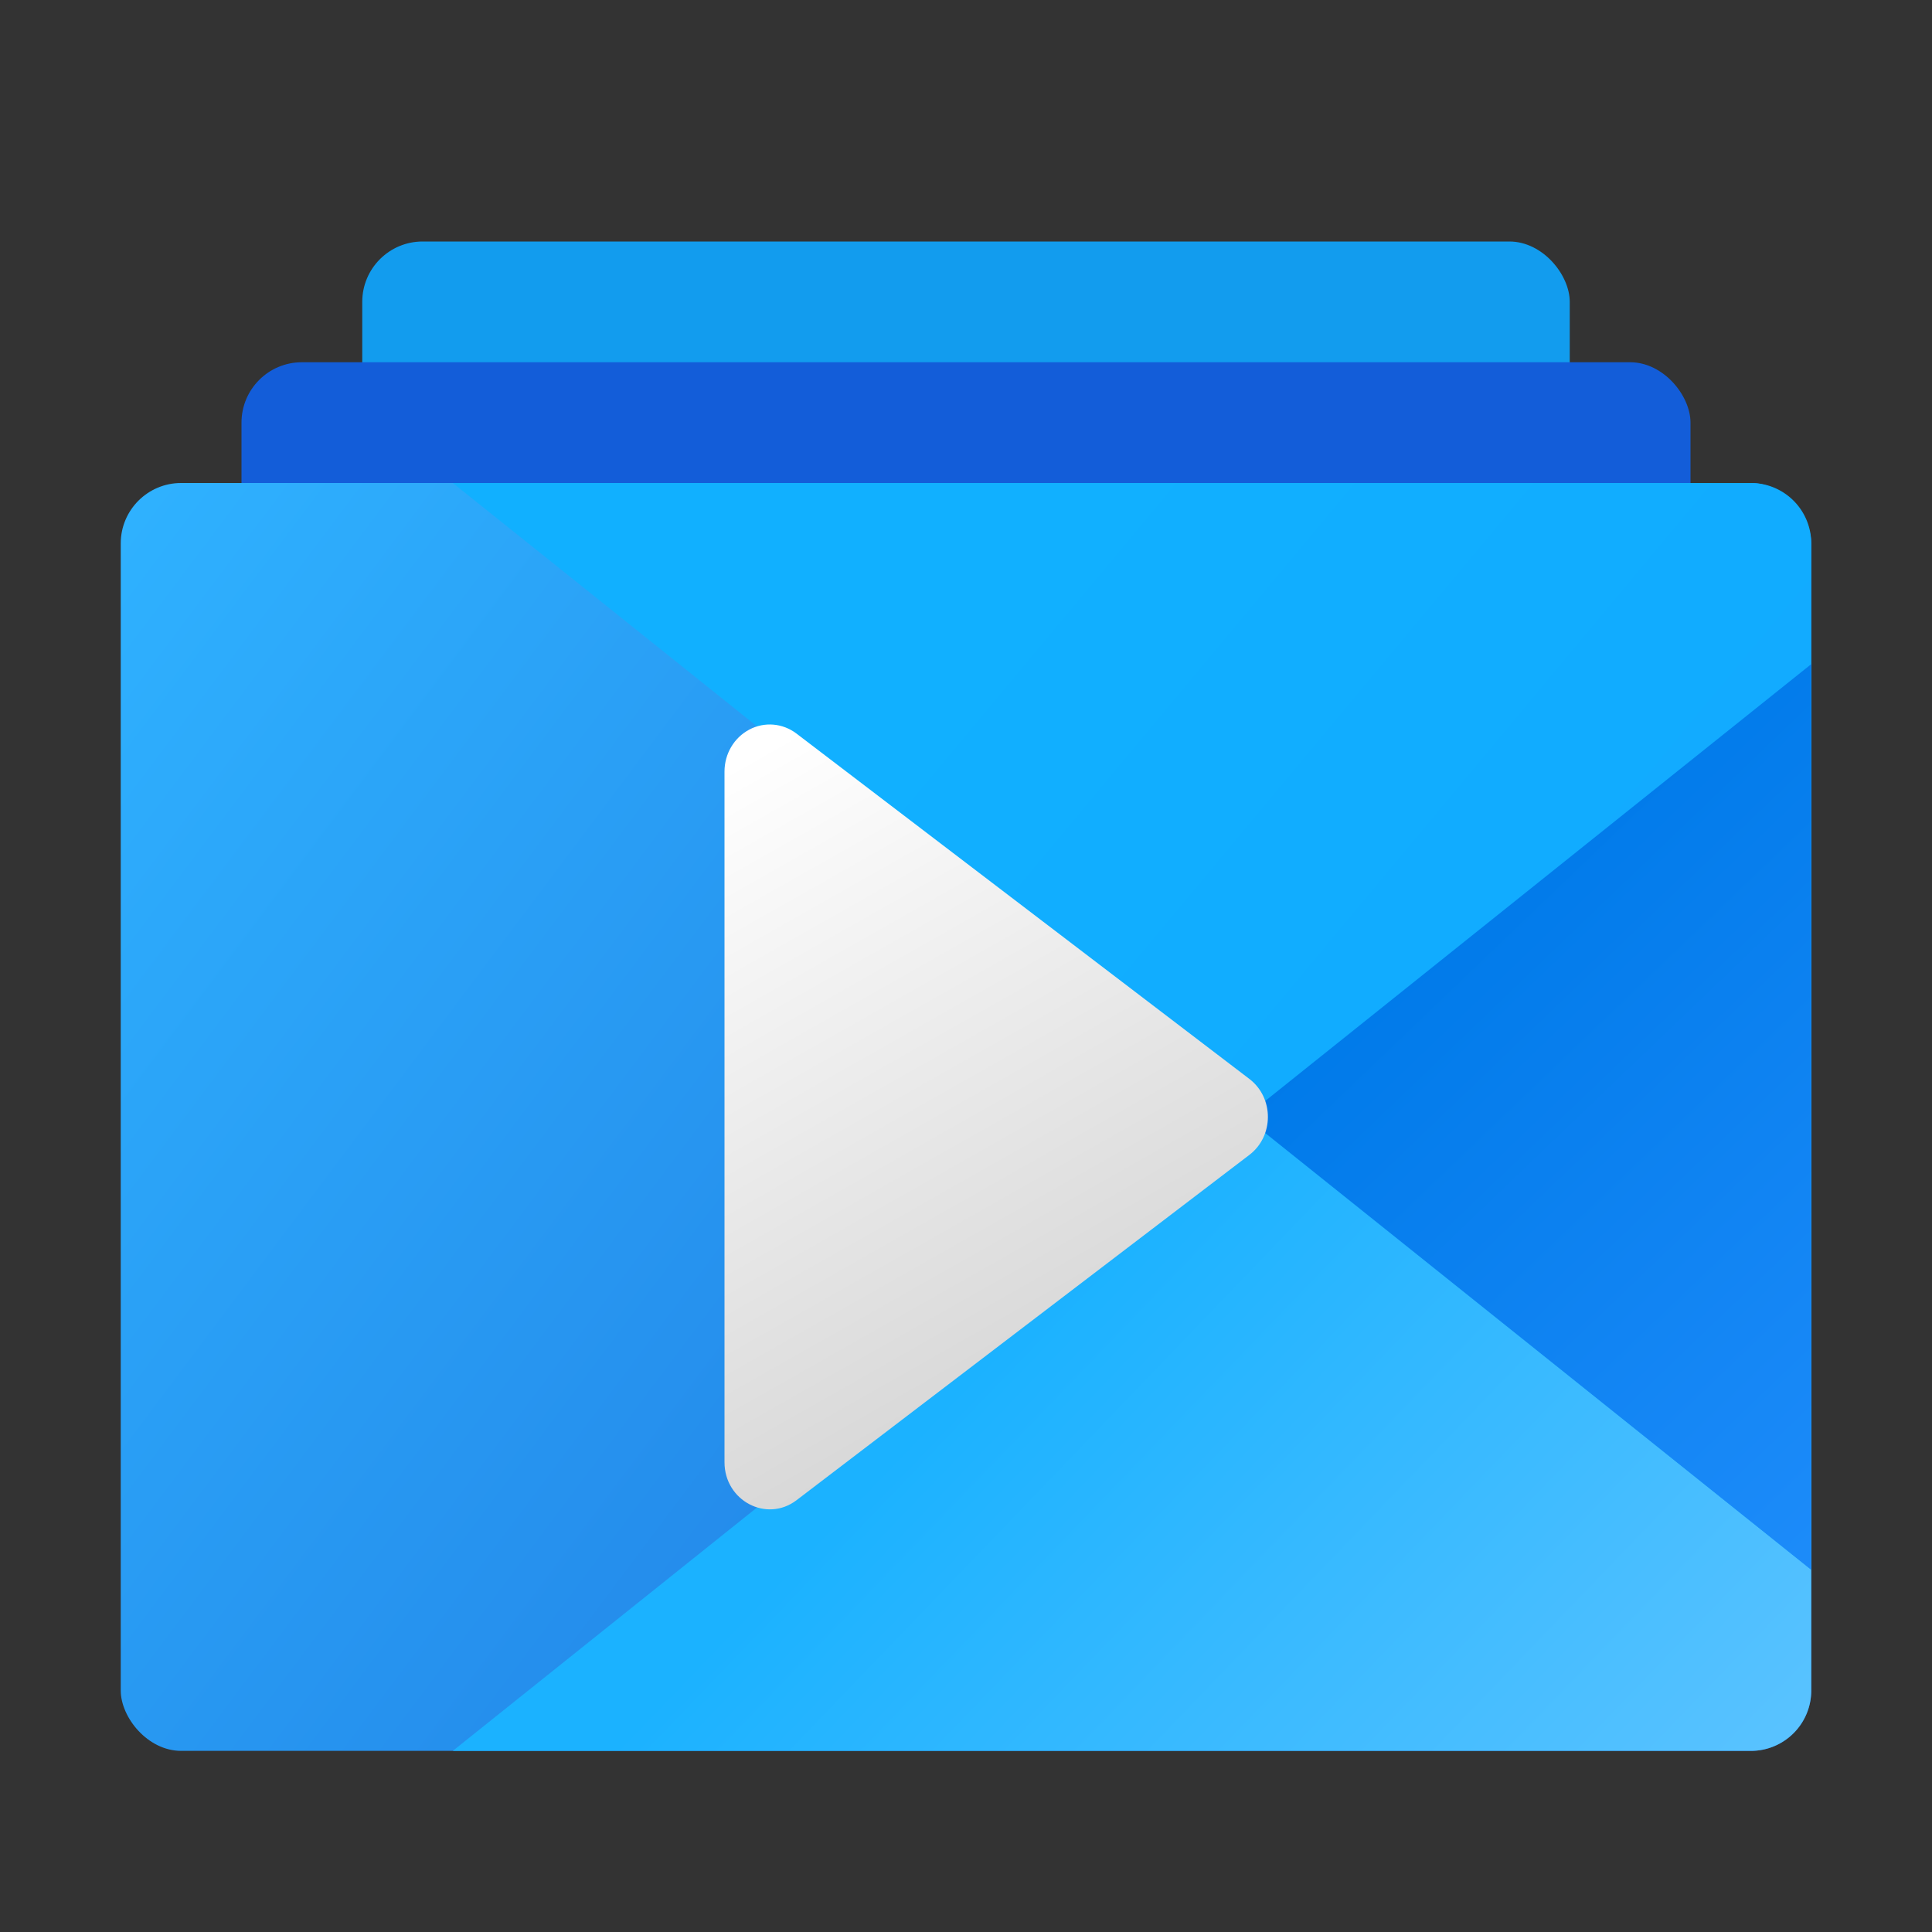 <?xml version="1.0" encoding="UTF-8" standalone="no"?>
<!-- Created with Inkscape (http://www.inkscape.org/) -->

<svg
   width="32"
   height="32"
   viewBox="0 0 32 32"
   version="1.1"
   id="svg37159"
   inkscape:version="1.2.1 (9c6d41e410, 2022-07-14, custom)"
   sodipodi:docname="calligrastage.svg"
   xmlns:inkscape="http://www.inkscape.org/namespaces/inkscape"
   xmlns:sodipodi="http://sodipodi.sourceforge.net/DTD/sodipodi-0.dtd"
   xmlns:xlink="http://www.w3.org/1999/xlink"
   xmlns="http://www.w3.org/2000/svg"
   xmlns:svg="http://www.w3.org/2000/svg">
  <rect x="0" y="0" width="32" height="32" fill="#333333" stroke="none"/>
  <sodipodi:namedview
     id="namedview37161"
     pagecolor="#ffffff"
     bordercolor="#666666"
     borderopacity="1.0"
     inkscape:pageshadow="2"
     inkscape:pageopacity="0.0"
     inkscape:pagecheckerboard="0"
     inkscape:document-units="px"
     showgrid="false"
     units="px"
     inkscape:zoom="25.3125"
     inkscape:cx="15.980247"
     inkscape:cy="16"
     inkscape:window-width="1920"
     inkscape:window-height="1012"
     inkscape:window-x="0"
     inkscape:window-y="0"
     inkscape:window-maximized="1"
     inkscape:current-layer="svg37159"
     inkscape:showpageshadow="2"
     inkscape:deskcolor="#d1d1d1" />
  <defs
     id="defs37156">
    <linearGradient
       inkscape:collect="always"
       id="linearGradient1180">
      <stop
         style="stop-color:#1bb2ff;stop-opacity:1;"
         offset="0"
         id="stop1176" />
      <stop
         style="stop-color:#63c5ff;stop-opacity:1;"
         offset="1"
         id="stop1178" />
    </linearGradient>
    <linearGradient
       inkscape:collect="always"
       id="linearGradient1172">
      <stop
         style="stop-color:#11b0ff;stop-opacity:1;"
         offset="0"
         id="stop1168" />
      <stop
         style="stop-color:#12a7ff;stop-opacity:1;"
         offset="1"
         id="stop1170" />
    </linearGradient>
    <linearGradient
       inkscape:collect="always"
       id="linearGradient1164">
      <stop
         style="stop-color:#007ae9;stop-opacity:1;"
         offset="0"
         id="stop1160" />
      <stop
         style="stop-color:#2691ff;stop-opacity:1;"
         offset="1"
         id="stop1162" />
    </linearGradient>
    <linearGradient
       inkscape:collect="always"
       id="linearGradient948">
      <stop
         style="stop-color:#2fb2ff;stop-opacity:1;"
         offset="0"
         id="stop944" />
      <stop
         style="stop-color:#1b6bda;stop-opacity:1;"
         offset="1"
         id="stop946" />
    </linearGradient>
    <linearGradient
       inkscape:collect="always"
       xlink:href="#linearGradient3143"
       id="linearGradient4303"
       x1="8.996"
       y1="12.832"
       x2="5.821"
       y2="7.012"
       gradientUnits="userSpaceOnUse"
       gradientTransform="matrix(1.89,0,0,1.965,-8.6e-7,-0.48)" />
    <linearGradient
       inkscape:collect="always"
       id="linearGradient3143">
      <stop
         style="stop-color:#d2d2d2;stop-opacity:1;"
         offset="0"
         id="stop3139" />
      <stop
         style="stop-color:#ffffff;stop-opacity:1"
         offset="1"
         id="stop3141" />
    </linearGradient>
    <linearGradient
       inkscape:collect="always"
       xlink:href="#linearGradient948"
       id="linearGradient950"
       x1="1.058"
       y1="3.704"
       x2="15.875"
       y2="14.817"
       gradientUnits="userSpaceOnUse"
       gradientTransform="matrix(1.89,0,0,1.89,0,1)" />
    <linearGradient
       inkscape:collect="always"
       xlink:href="#linearGradient1172"
       id="linearGradient1174"
       x1="9.525"
       y1="3.704"
       x2="17.833"
       y2="10.631"
       gradientUnits="userSpaceOnUse"
       gradientTransform="matrix(1.89,0,0,1.89,0,1)" />
    <linearGradient
       inkscape:collect="always"
       xlink:href="#linearGradient1180"
       id="linearGradient1182"
       x1="9.922"
       y1="10.039"
       x2="16.116"
       y2="15.992"
       gradientUnits="userSpaceOnUse"
       gradientTransform="matrix(1.89,0,0,1.89,-3e-7,1.028)" />
    <linearGradient
       inkscape:collect="always"
       xlink:href="#linearGradient1164"
       id="linearGradient3408"
       gradientUnits="userSpaceOnUse"
       gradientTransform="matrix(1.89,0,0,1.89,1e-7,1.028)"
       x1="9.922"
       y1="10.039"
       x2="15.812"
       y2="16.189" />
  </defs>
  <rect
     style="fill:#129cee;fill-opacity:1;stroke-width:0.477;stroke-linecap:round;stroke-linejoin:round"
     id="rect1857"
     width="20"
     height="16"
     x="6"
     y="4"
     ry="1" />
  <rect
     style="fill:#135dd9;fill-opacity:1;stroke-width:0.471;stroke-linecap:round;stroke-linejoin:round"
     id="rect952"
     width="24"
     height="18"
     x="4"
     y="6"
     ry="1" />
  <rect
     style="fill:url(#linearGradient950);fill-opacity:1;stroke-width:0.5;stroke-linecap:round;stroke-linejoin:round"
     id="rect388"
     width="28"
     height="21"
     x="2"
     y="8"
     ry="1" />
  <path
     id="path1061"
     style="fill:url(#linearGradient1182);fill-opacity:1;stroke-width:0.5;stroke-linecap:round;stroke-linejoin:round"
     d="M 30,11 7.5,29 H 29 a 1,1 0 0 0 1,-1 z" />
  <path
     id="rect954"
     style="fill:url(#linearGradient1174);fill-opacity:1;stroke-width:0.5;stroke-linecap:round;stroke-linejoin:round"
     d="M 7.5,8 30,26 V 9 A 1,1 0 0 0 29,8 Z" />
  <path
     id="path1061-7"
     style="fill:url(#linearGradient3408);fill-opacity:1;stroke-width:0.5;stroke-linecap:round;stroke-linejoin:round"
     d="m 30,11 -9.376,7.501 9.376,7.5 z" />
  <path
     style="color:#000000;fill:url(#linearGradient4303);fill-opacity:1;stroke-width:1.927;stroke-linecap:round;stroke-linejoin:round;-inkscape-stroke:none"
     d="M 12.41,12.085 C 12.158,12.218 12,12.486 12,12.78 v 11.439 c 5.21e-4,0.638 0.697,1.005 1.192,0.63 l 7.501,-5.72 c 0.41,-0.312 0.41,-0.947 0,-1.259 L 13.192,12.15 c -0.228,-0.173 -0.531,-0.199 -0.783,-0.065 z"
     id="path3173"
     sodipodi:nodetypes="cccccccc" />
</svg>
